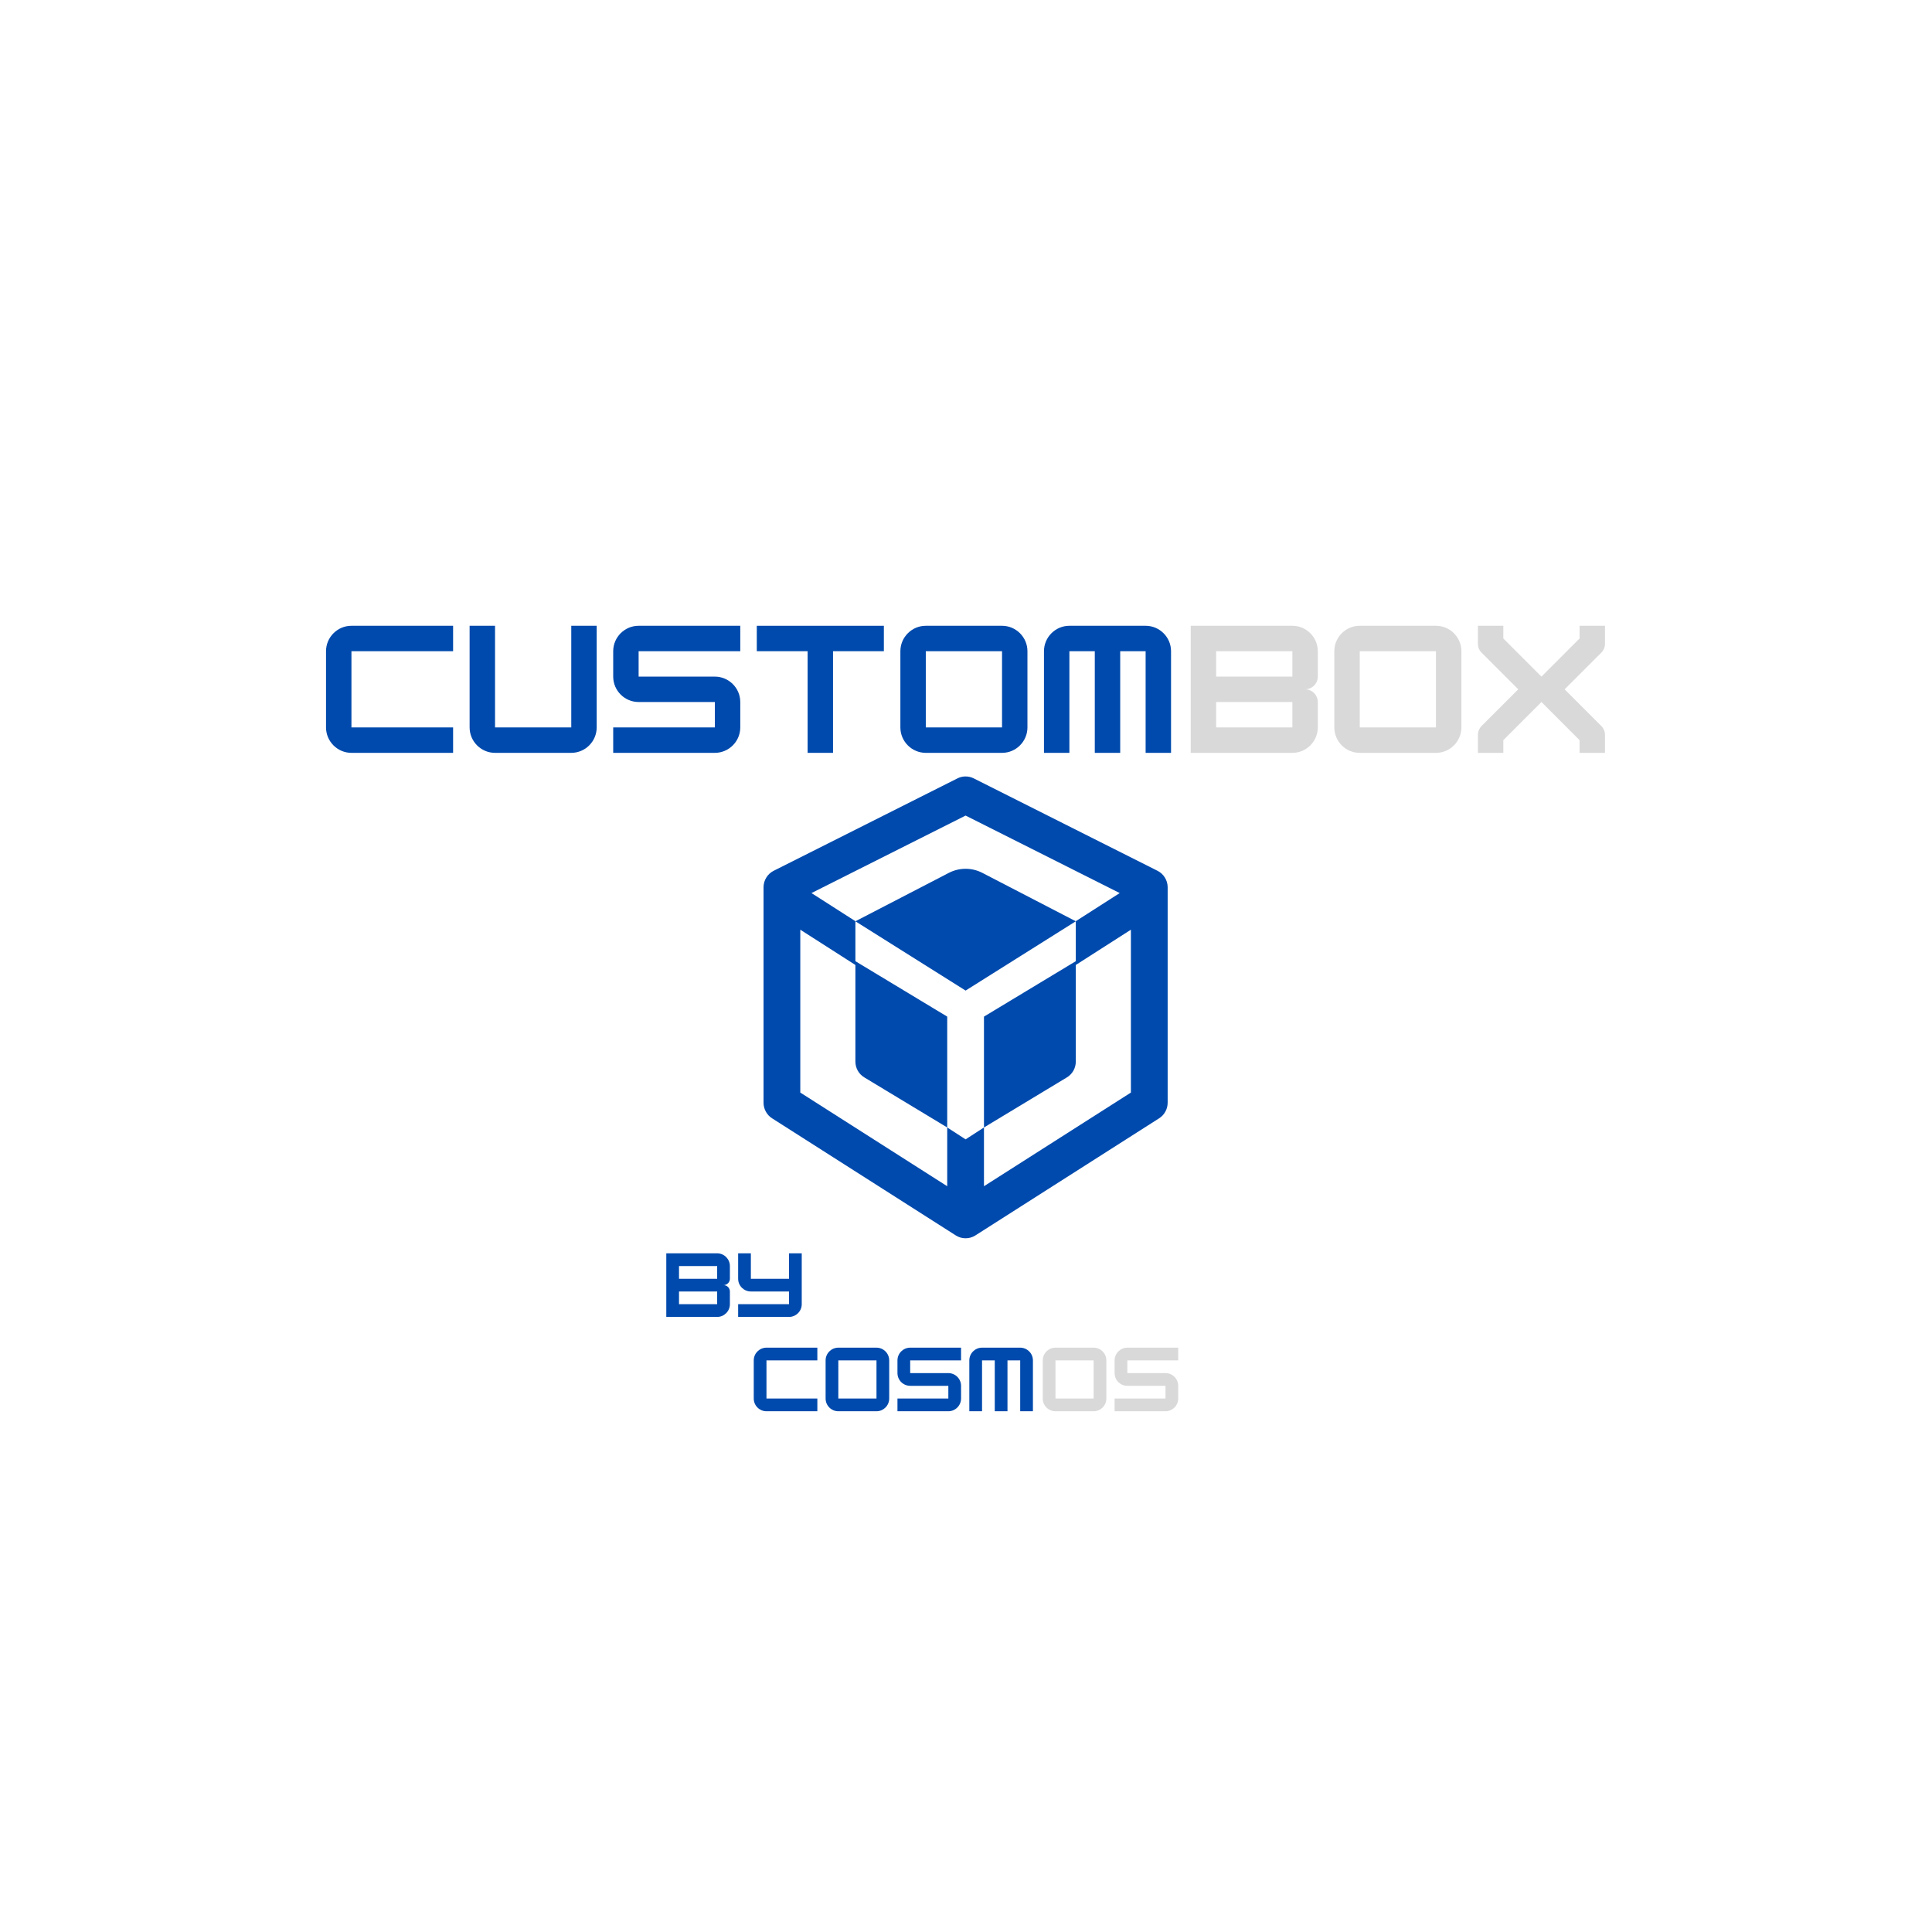 <?xml version="1.0" encoding="UTF-8"?><svg xmlns="http://www.w3.org/2000/svg" xmlns:xlink="http://www.w3.org/1999/xlink" contentScriptType="text/ecmascript" width="375pt" zoomAndPan="magnify" contentStyleType="text/css" viewBox="0 0 375 375" height="375pt" preserveAspectRatio="xMidYMid meet" version="1.2"><defs><g/><clipPath xml:id="clip1" id="clip1"><path d="M 148.047 150.711 L 226.797 150.711 L 226.797 240.711 L 148.047 240.711 Z M 148.047 150.711 "/></clipPath></defs><g xml:id="surface1" id="surface1"><g clip-rule="nonzero" clip-path="url(#clip1)"><path style=" stroke:none;fill-rule:nonzero;fill:rgb(0%,29.019%,67.839%);fill-opacity:1;" d="M 187.289 150.711 C 186.773 150.73 186.289 150.855 185.828 151.09 L 150.176 169.016 C 149.57 169.32 149.09 169.762 148.738 170.34 C 148.383 170.918 148.203 171.547 148.203 172.223 L 148.203 214.039 C 148.203 214.656 148.352 215.23 148.648 215.766 C 148.941 216.305 149.348 216.738 149.863 217.066 L 185.516 239.793 C 186.098 240.164 186.73 240.348 187.422 240.348 C 188.109 240.348 188.746 240.164 189.328 239.793 L 224.98 217.066 C 225.496 216.738 225.902 216.305 226.195 215.766 C 226.492 215.23 226.637 214.656 226.641 214.039 L 226.641 172.223 C 226.641 171.547 226.461 170.918 226.105 170.34 C 225.75 169.762 225.273 169.32 224.668 169.016 L 189.016 151.09 C 188.473 150.816 187.898 150.688 187.289 150.711 Z M 187.422 158.301 L 217.336 173.344 L 208.812 178.801 L 208.812 186.566 L 190.988 197.324 L 190.988 218.84 L 207.078 209.125 C 208.156 208.48 208.812 207.309 208.812 206.051 L 208.812 187.301 L 219.508 180.453 L 219.508 212.066 L 190.988 230.246 L 190.988 218.84 L 187.422 221.148 L 183.855 218.84 L 183.855 230.246 L 155.336 212.066 L 155.336 180.453 L 166.031 187.301 L 166.031 206.051 C 166.031 207.309 166.688 208.48 167.766 209.125 L 183.855 218.84 L 183.855 197.324 L 166.031 186.566 L 166.031 178.801 L 157.508 173.344 Z M 166.031 178.82 L 187.422 192.27 L 208.812 178.82 L 190.688 169.43 C 188.637 168.367 186.207 168.367 184.156 169.43 Z M 166.031 178.82 "/></g><g style="fill:rgb(0%,29.019%,67.839%);fill-opacity:1;"><g transform="translate(145.685, 273.924)"><path style="stroke:none;" d="M 12.961 0 L 12.961 -2.469 L 3.086 -2.469 L 3.086 -9.875 L 12.961 -9.875 L 12.961 -12.344 L 3.086 -12.344 C 1.727 -12.344 0.617 -11.23 0.617 -9.875 L 0.617 -2.469 C 0.617 -1.109 1.727 0 3.086 0 Z M 12.961 0 "/></g></g><g style="fill:rgb(0%,29.019%,67.839%);fill-opacity:1;"><g transform="translate(159.633, 273.924)"><path style="stroke:none;" d="M 10.492 0 C 11.863 0 12.961 -1.125 12.961 -2.469 L 12.961 -9.875 C 12.961 -11.23 11.848 -12.344 10.492 -12.344 L 3.086 -12.344 C 1.727 -12.344 0.617 -11.23 0.617 -9.875 L 0.617 -2.469 C 0.617 -1.109 1.727 0 3.086 0 Z M 3.086 -9.875 L 10.492 -9.875 L 10.492 -2.469 L 3.086 -2.469 Z M 3.086 -9.875 "/></g></g><g style="fill:rgb(0%,29.019%,67.839%);fill-opacity:1;"><g transform="translate(173.58, 273.924)"><path style="stroke:none;" d="M 12.961 -12.344 L 3.086 -12.344 C 1.727 -12.344 0.617 -11.23 0.617 -9.875 L 0.617 -7.406 C 0.617 -6.047 1.727 -4.938 3.086 -4.938 L 10.492 -4.938 L 10.492 -2.469 L 0.617 -2.469 L 0.617 0 L 10.492 0 C 11.848 0 12.961 -1.109 12.961 -2.469 L 12.961 -4.938 C 12.961 -6.297 11.848 -7.406 10.492 -7.406 L 3.086 -7.406 L 3.086 -9.875 L 12.961 -9.875 Z M 12.961 -12.344 "/></g></g><g style="fill:rgb(0%,29.019%,67.839%);fill-opacity:1;"><g transform="translate(187.528, 273.924)"><path style="stroke:none;" d="M 3.086 -12.344 C 1.727 -12.344 0.617 -11.23 0.617 -9.875 L 0.617 0 L 3.086 0 L 3.086 -9.875 L 5.555 -9.875 L 5.555 0 L 8.023 0 L 8.023 -9.875 L 10.492 -9.875 L 10.492 0 L 12.961 0 L 12.961 -9.875 C 12.961 -11.23 11.848 -12.344 10.492 -12.344 Z M 3.086 -12.344 "/></g></g><g style="fill:rgb(85.1%,85.1%,85.1%);fill-opacity:1;"><g transform="translate(201.781, 273.924)"><path style="stroke:none;" d="M 10.492 0 C 11.863 0 12.961 -1.125 12.961 -2.469 L 12.961 -9.875 C 12.961 -11.23 11.848 -12.344 10.492 -12.344 L 3.086 -12.344 C 1.727 -12.344 0.617 -11.23 0.617 -9.875 L 0.617 -2.469 C 0.617 -1.109 1.727 0 3.086 0 Z M 3.086 -9.875 L 10.492 -9.875 L 10.492 -2.469 L 3.086 -2.469 Z M 3.086 -9.875 "/></g></g><g style="fill:rgb(85.1%,85.1%,85.1%);fill-opacity:1;"><g transform="translate(215.728, 273.924)"><path style="stroke:none;" d="M 12.961 -12.344 L 3.086 -12.344 C 1.727 -12.344 0.617 -11.23 0.617 -9.875 L 0.617 -7.406 C 0.617 -6.047 1.727 -4.938 3.086 -4.938 L 10.492 -4.938 L 10.492 -2.469 L 0.617 -2.469 L 0.617 0 L 10.492 0 C 11.848 0 12.961 -1.109 12.961 -2.469 L 12.961 -4.938 C 12.961 -6.297 11.848 -7.406 10.492 -7.406 L 3.086 -7.406 L 3.086 -9.875 L 12.961 -9.875 Z M 12.961 -12.344 "/></g></g><g style="fill:rgb(0%,29.019%,67.839%);fill-opacity:1;"><g transform="translate(62.047, 146.128)"><path style="stroke:none;" d="M 25.898 0 L 25.898 -4.934 L 6.168 -4.934 L 6.168 -19.73 L 25.898 -19.73 L 25.898 -24.664 L 6.168 -24.664 C 3.453 -24.664 1.234 -22.445 1.234 -19.73 L 1.234 -4.934 C 1.234 -2.219 3.453 0 6.168 0 Z M 25.898 0 "/></g></g><g style="fill:rgb(0%,29.019%,67.839%);fill-opacity:1;"><g transform="translate(89.918, 146.128)"><path style="stroke:none;" d="M 20.965 0 C 23.676 0 25.898 -2.219 25.898 -4.934 L 25.898 -24.664 L 20.965 -24.664 L 20.965 -4.934 L 6.168 -4.934 L 6.168 -24.664 L 1.234 -24.664 L 1.234 -4.934 C 1.234 -2.219 3.453 0 6.168 0 Z M 20.965 0 "/></g></g><g style="fill:rgb(0%,29.019%,67.839%);fill-opacity:1;"><g transform="translate(117.788, 146.128)"><path style="stroke:none;" d="M 25.898 -24.664 L 6.168 -24.664 C 3.453 -24.664 1.234 -22.445 1.234 -19.73 L 1.234 -14.797 C 1.234 -12.086 3.453 -9.867 6.168 -9.867 L 20.965 -9.867 L 20.965 -4.934 L 1.234 -4.934 L 1.234 0 L 20.965 0 C 23.676 0 25.898 -2.219 25.898 -4.934 L 25.898 -9.867 C 25.898 -12.578 23.676 -14.797 20.965 -14.797 L 6.168 -14.797 L 6.168 -19.73 L 25.898 -19.73 Z M 25.898 -24.664 "/></g></g><g style="fill:rgb(0%,29.019%,67.839%);fill-opacity:1;"><g transform="translate(145.659, 146.128)"><path style="stroke:none;" d="M 25.898 -24.664 L 1.234 -24.664 L 1.234 -19.73 L 11.098 -19.73 L 11.098 0 L 16.031 0 L 16.031 -19.73 L 25.898 -19.73 Z M 25.898 -24.664 "/></g></g><g style="fill:rgb(0%,29.019%,67.839%);fill-opacity:1;"><g transform="translate(173.529, 146.128)"><path style="stroke:none;" d="M 20.965 0 C 23.707 0 25.898 -2.25 25.898 -4.934 L 25.898 -19.73 C 25.898 -22.445 23.676 -24.664 20.965 -24.664 L 6.168 -24.664 C 3.453 -24.664 1.234 -22.445 1.234 -19.73 L 1.234 -4.934 C 1.234 -2.219 3.453 0 6.168 0 Z M 6.168 -19.73 L 20.965 -19.73 L 20.965 -4.934 L 6.168 -4.934 Z M 6.168 -19.73 "/></g></g><g style="fill:rgb(0%,29.019%,67.839%);fill-opacity:1;"><g transform="translate(201.4, 146.128)"><path style="stroke:none;" d="M 6.168 -24.664 C 3.453 -24.664 1.234 -22.445 1.234 -19.73 L 1.234 0 L 6.168 0 L 6.168 -19.73 L 11.098 -19.73 L 11.098 0 L 16.031 0 L 16.031 -19.73 L 20.965 -19.73 L 20.965 0 L 25.898 0 L 25.898 -19.73 C 25.898 -22.445 23.676 -24.664 20.965 -24.664 Z M 6.168 -24.664 "/></g></g><g style="fill:rgb(85.1%,85.1%,85.1%);fill-opacity:1;"><g transform="translate(229.886, 146.128)"><path style="stroke:none;" d="M 25.898 -19.73 C 25.898 -22.414 23.707 -24.664 20.965 -24.664 L 1.234 -24.664 L 1.234 0 L 20.965 0 C 23.707 0 25.898 -2.25 25.898 -4.934 L 25.898 -9.867 C 25.898 -11.223 24.789 -12.332 23.43 -12.332 C 24.789 -12.332 25.898 -13.441 25.898 -14.797 Z M 20.965 -19.73 L 20.965 -14.797 L 6.168 -14.797 L 6.168 -19.73 Z M 6.168 -4.934 L 6.168 -9.867 L 20.965 -9.867 L 20.965 -4.934 Z M 6.168 -4.934 "/></g></g><g style="fill:rgb(85.1%,85.1%,85.1%);fill-opacity:1;"><g transform="translate(257.756, 146.128)"><path style="stroke:none;" d="M 20.965 0 C 23.707 0 25.898 -2.25 25.898 -4.934 L 25.898 -19.73 C 25.898 -22.445 23.676 -24.664 20.965 -24.664 L 6.168 -24.664 C 3.453 -24.664 1.234 -22.445 1.234 -19.73 L 1.234 -4.934 C 1.234 -2.219 3.453 0 6.168 0 Z M 6.168 -19.73 L 20.965 -19.73 L 20.965 -4.934 L 6.168 -4.934 Z M 6.168 -19.73 "/></g></g><g style="fill:rgb(85.1%,85.1%,85.1%);fill-opacity:1;"><g transform="translate(285.627, 146.128)"><path style="stroke:none;" d="M 25.898 -24.664 L 20.965 -24.664 L 20.965 -22.199 L 13.566 -14.797 L 6.168 -22.199 L 6.168 -24.664 L 1.234 -24.664 L 1.234 -21.211 C 1.234 -20.531 1.449 -19.945 1.973 -19.422 L 9.062 -12.332 L 1.973 -5.242 C 1.48 -4.746 1.234 -4.133 1.234 -3.453 L 1.234 0 L 6.168 0 L 6.168 -2.465 L 13.566 -9.867 L 20.965 -2.465 L 20.965 0 L 25.898 0 L 25.898 -3.453 C 25.898 -4.133 25.652 -4.746 25.156 -5.242 L 18.066 -12.332 L 25.156 -19.422 C 25.684 -19.945 25.898 -20.531 25.898 -21.211 Z M 25.898 -24.664 "/></g></g><g style="fill:rgb(0%,29.019%,67.839%);fill-opacity:1;"><g transform="translate(128.71, 255.613)"><path style="stroke:none;" d="M 12.961 -9.875 C 12.961 -11.215 11.863 -12.344 10.492 -12.344 L 0.617 -12.344 L 0.617 0 L 10.492 0 C 11.863 0 12.961 -1.125 12.961 -2.469 L 12.961 -4.938 C 12.961 -5.617 12.406 -6.172 11.727 -6.172 C 12.406 -6.172 12.961 -6.727 12.961 -7.406 Z M 10.492 -9.875 L 10.492 -7.406 L 3.086 -7.406 L 3.086 -9.875 Z M 3.086 -2.469 L 3.086 -4.938 L 10.492 -4.938 L 10.492 -2.469 Z M 3.086 -2.469 "/></g></g><g style="fill:rgb(0%,29.019%,67.839%);fill-opacity:1;"><g transform="translate(142.657, 255.613)"><path style="stroke:none;" d="M 10.492 -7.406 L 3.086 -7.406 L 3.086 -12.344 L 0.617 -12.344 L 0.617 -7.406 C 0.617 -6.047 1.727 -4.938 3.086 -4.938 L 10.492 -4.938 L 10.492 -2.469 L 0.617 -2.469 L 0.617 0 L 10.492 0 C 11.848 0 12.961 -1.109 12.961 -2.469 L 12.961 -12.344 L 10.492 -12.344 Z M 10.492 -7.406 "/></g></g></g></svg>